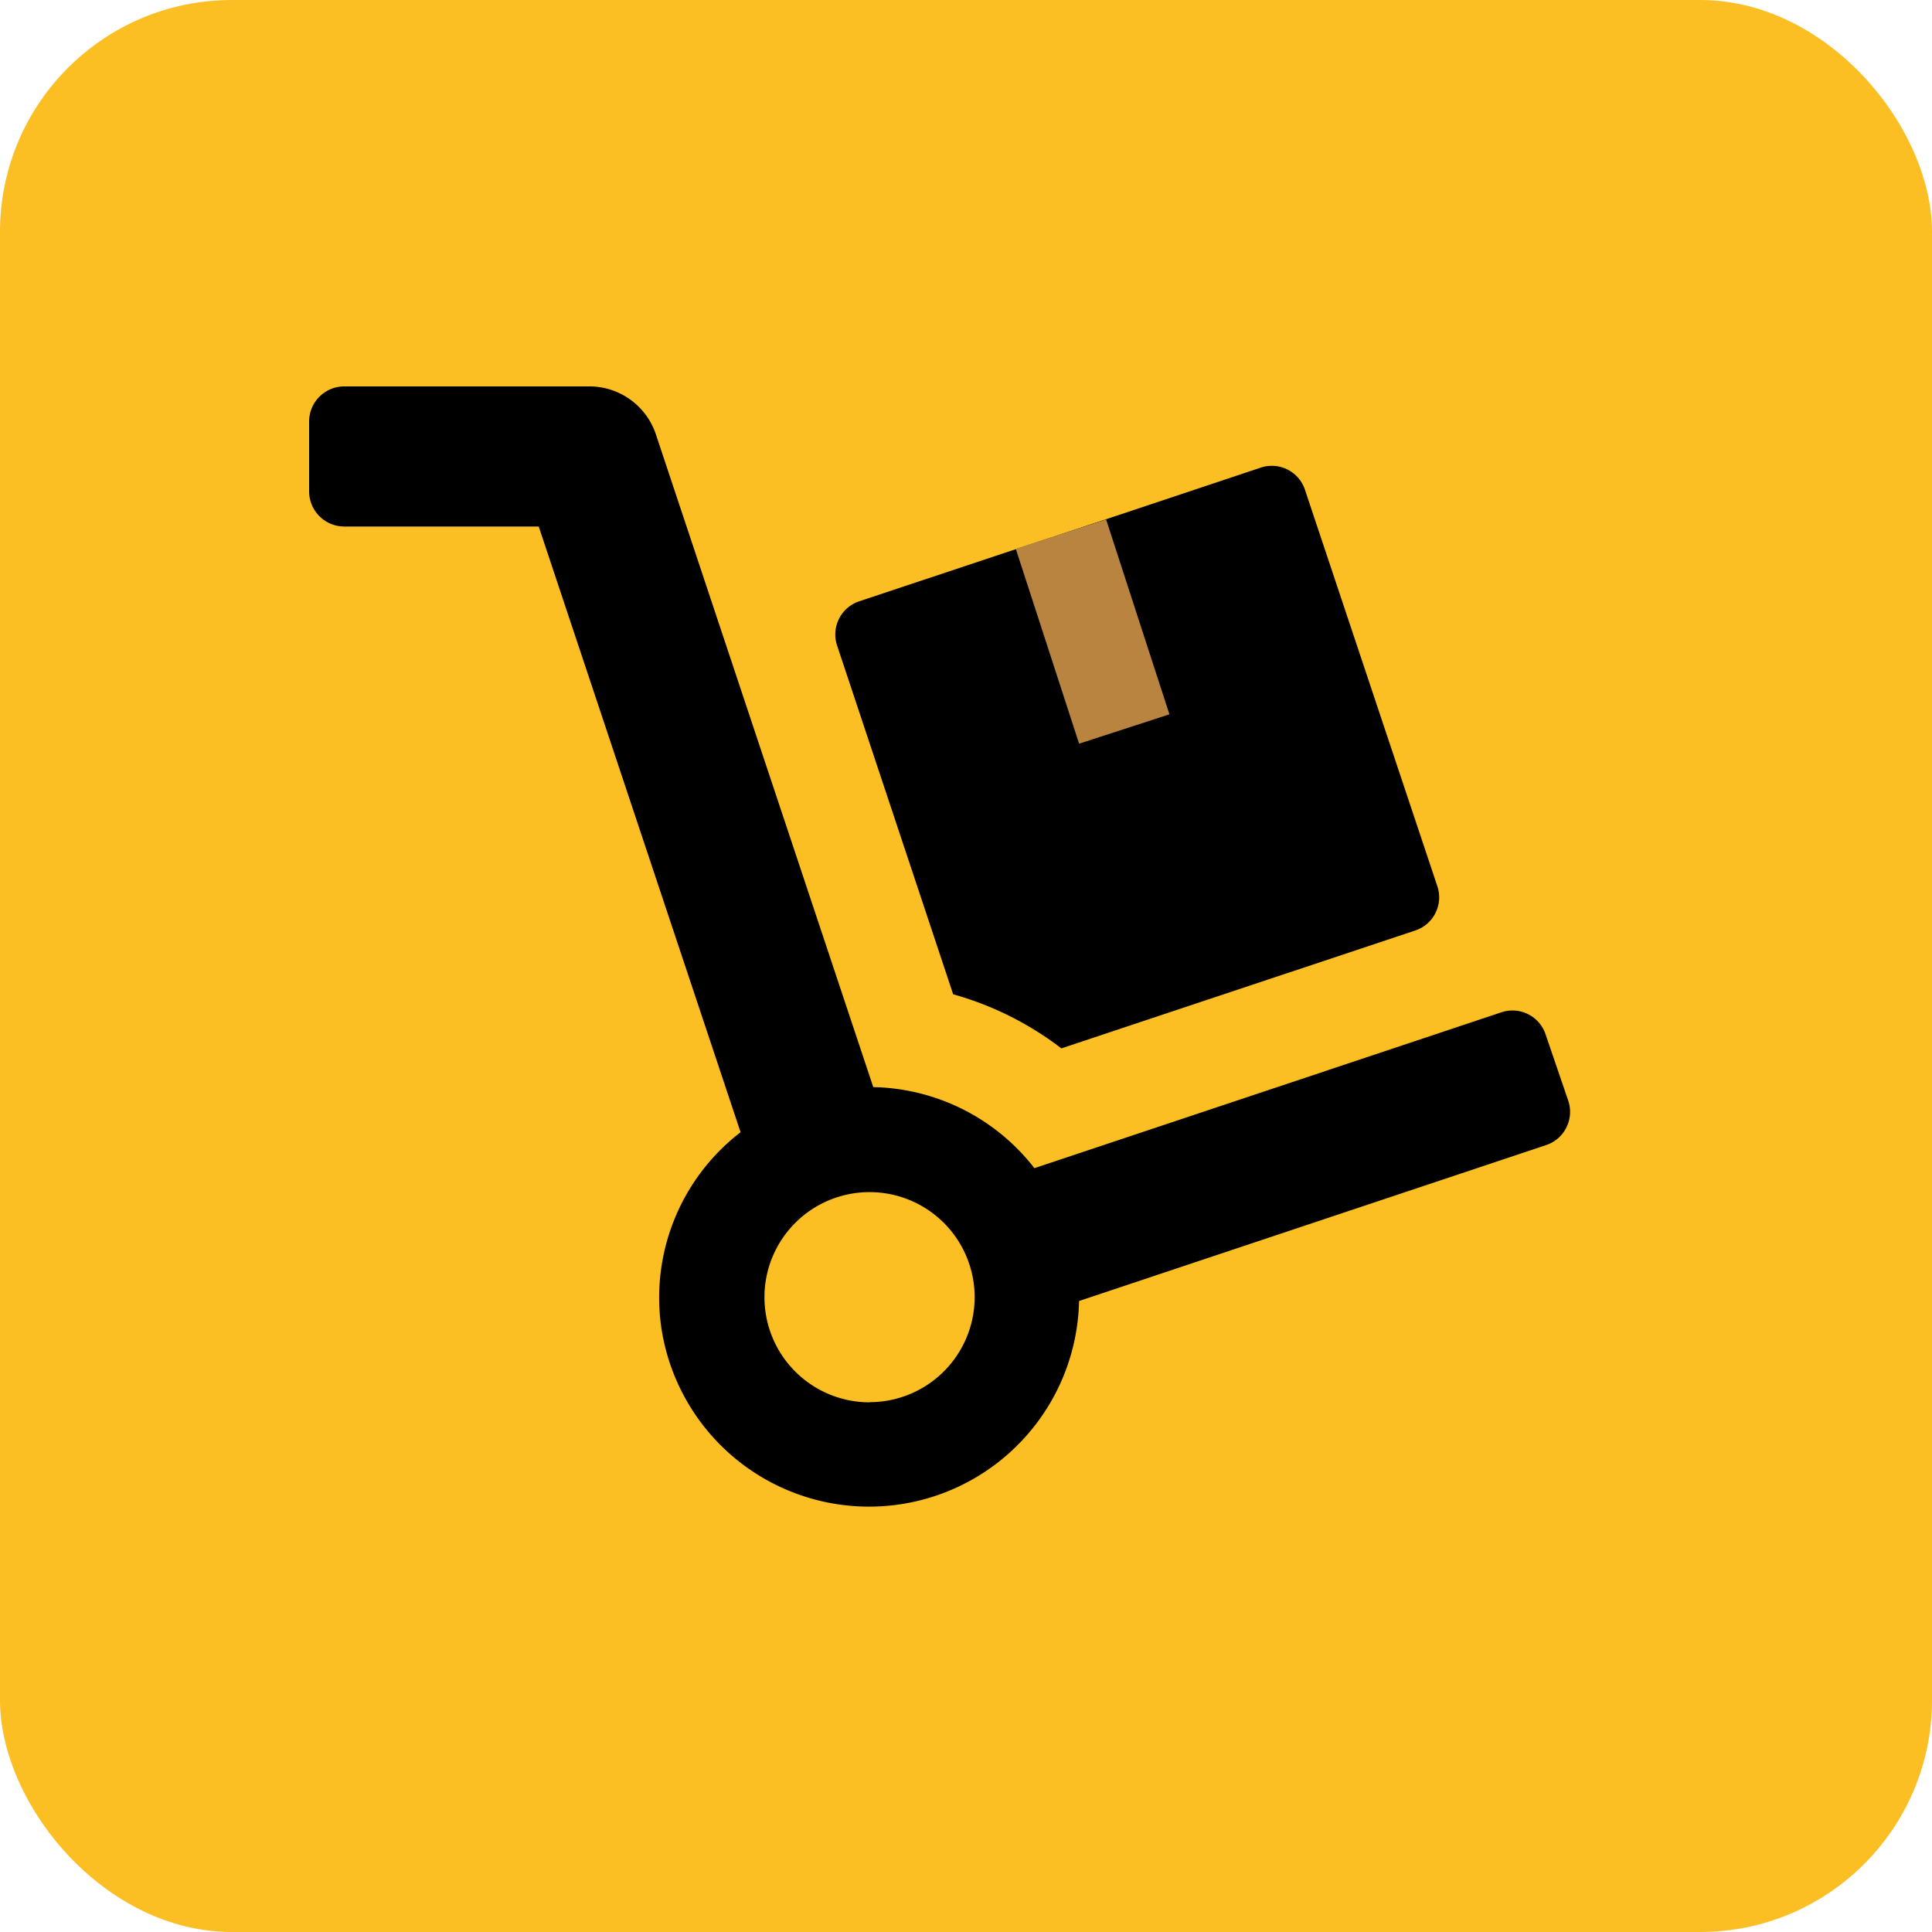 <svg xmlns="http://www.w3.org/2000/svg" width="25" height="25" viewBox="0 0 25 25">
  <g id="Groupe_2" data-name="Groupe 2" transform="translate(-97 -174)">
    <rect id="Rectangle_2" data-name="Rectangle 2" width="25" height="25" rx="3" transform="translate(97 174)" fill="#fbbf24"/>
    <g id="Groupe_1" data-name="Groupe 1" transform="translate(101 179)">
      <path id="dolly-solid" d="M8.334,7.866a4.127,4.127,0,0,1,1.4.7l4.575-1.524A.452.452,0,0,0,14.6,6.47L12.886,1.337a.452.452,0,0,0-.572-.286l-1.731.578L8.863,2.2l-1.745.581a.452.452,0,0,0-.286.572Zm7.96,1.38L16,8.385a.452.452,0,0,0-.572-.286L9.385,10.116A2.707,2.707,0,0,0,7.3,9.067L4.487.62A.908.908,0,0,0,3.626,0H.453A.455.455,0,0,0,0,.453V1.36a.455.455,0,0,0,.453.453H2.971L5.583,9.651a2.7,2.7,0,0,0-1.02,2.564,2.718,2.718,0,0,0,5.4-.38l6.042-2.017A.453.453,0,0,0,16.294,9.246Zm-9.042,3.9a1.36,1.36,0,1,1,1.36-1.36A1.36,1.36,0,0,1,7.252,13.144Z" transform="translate(0)"/>
      <rect id="Rectangle_1" data-name="Rectangle 1" width="1.229" height="2.652" transform="translate(9.144 2.101) rotate(-18)" fill="#b88440"/>
    </g>
  </g>
</svg>
